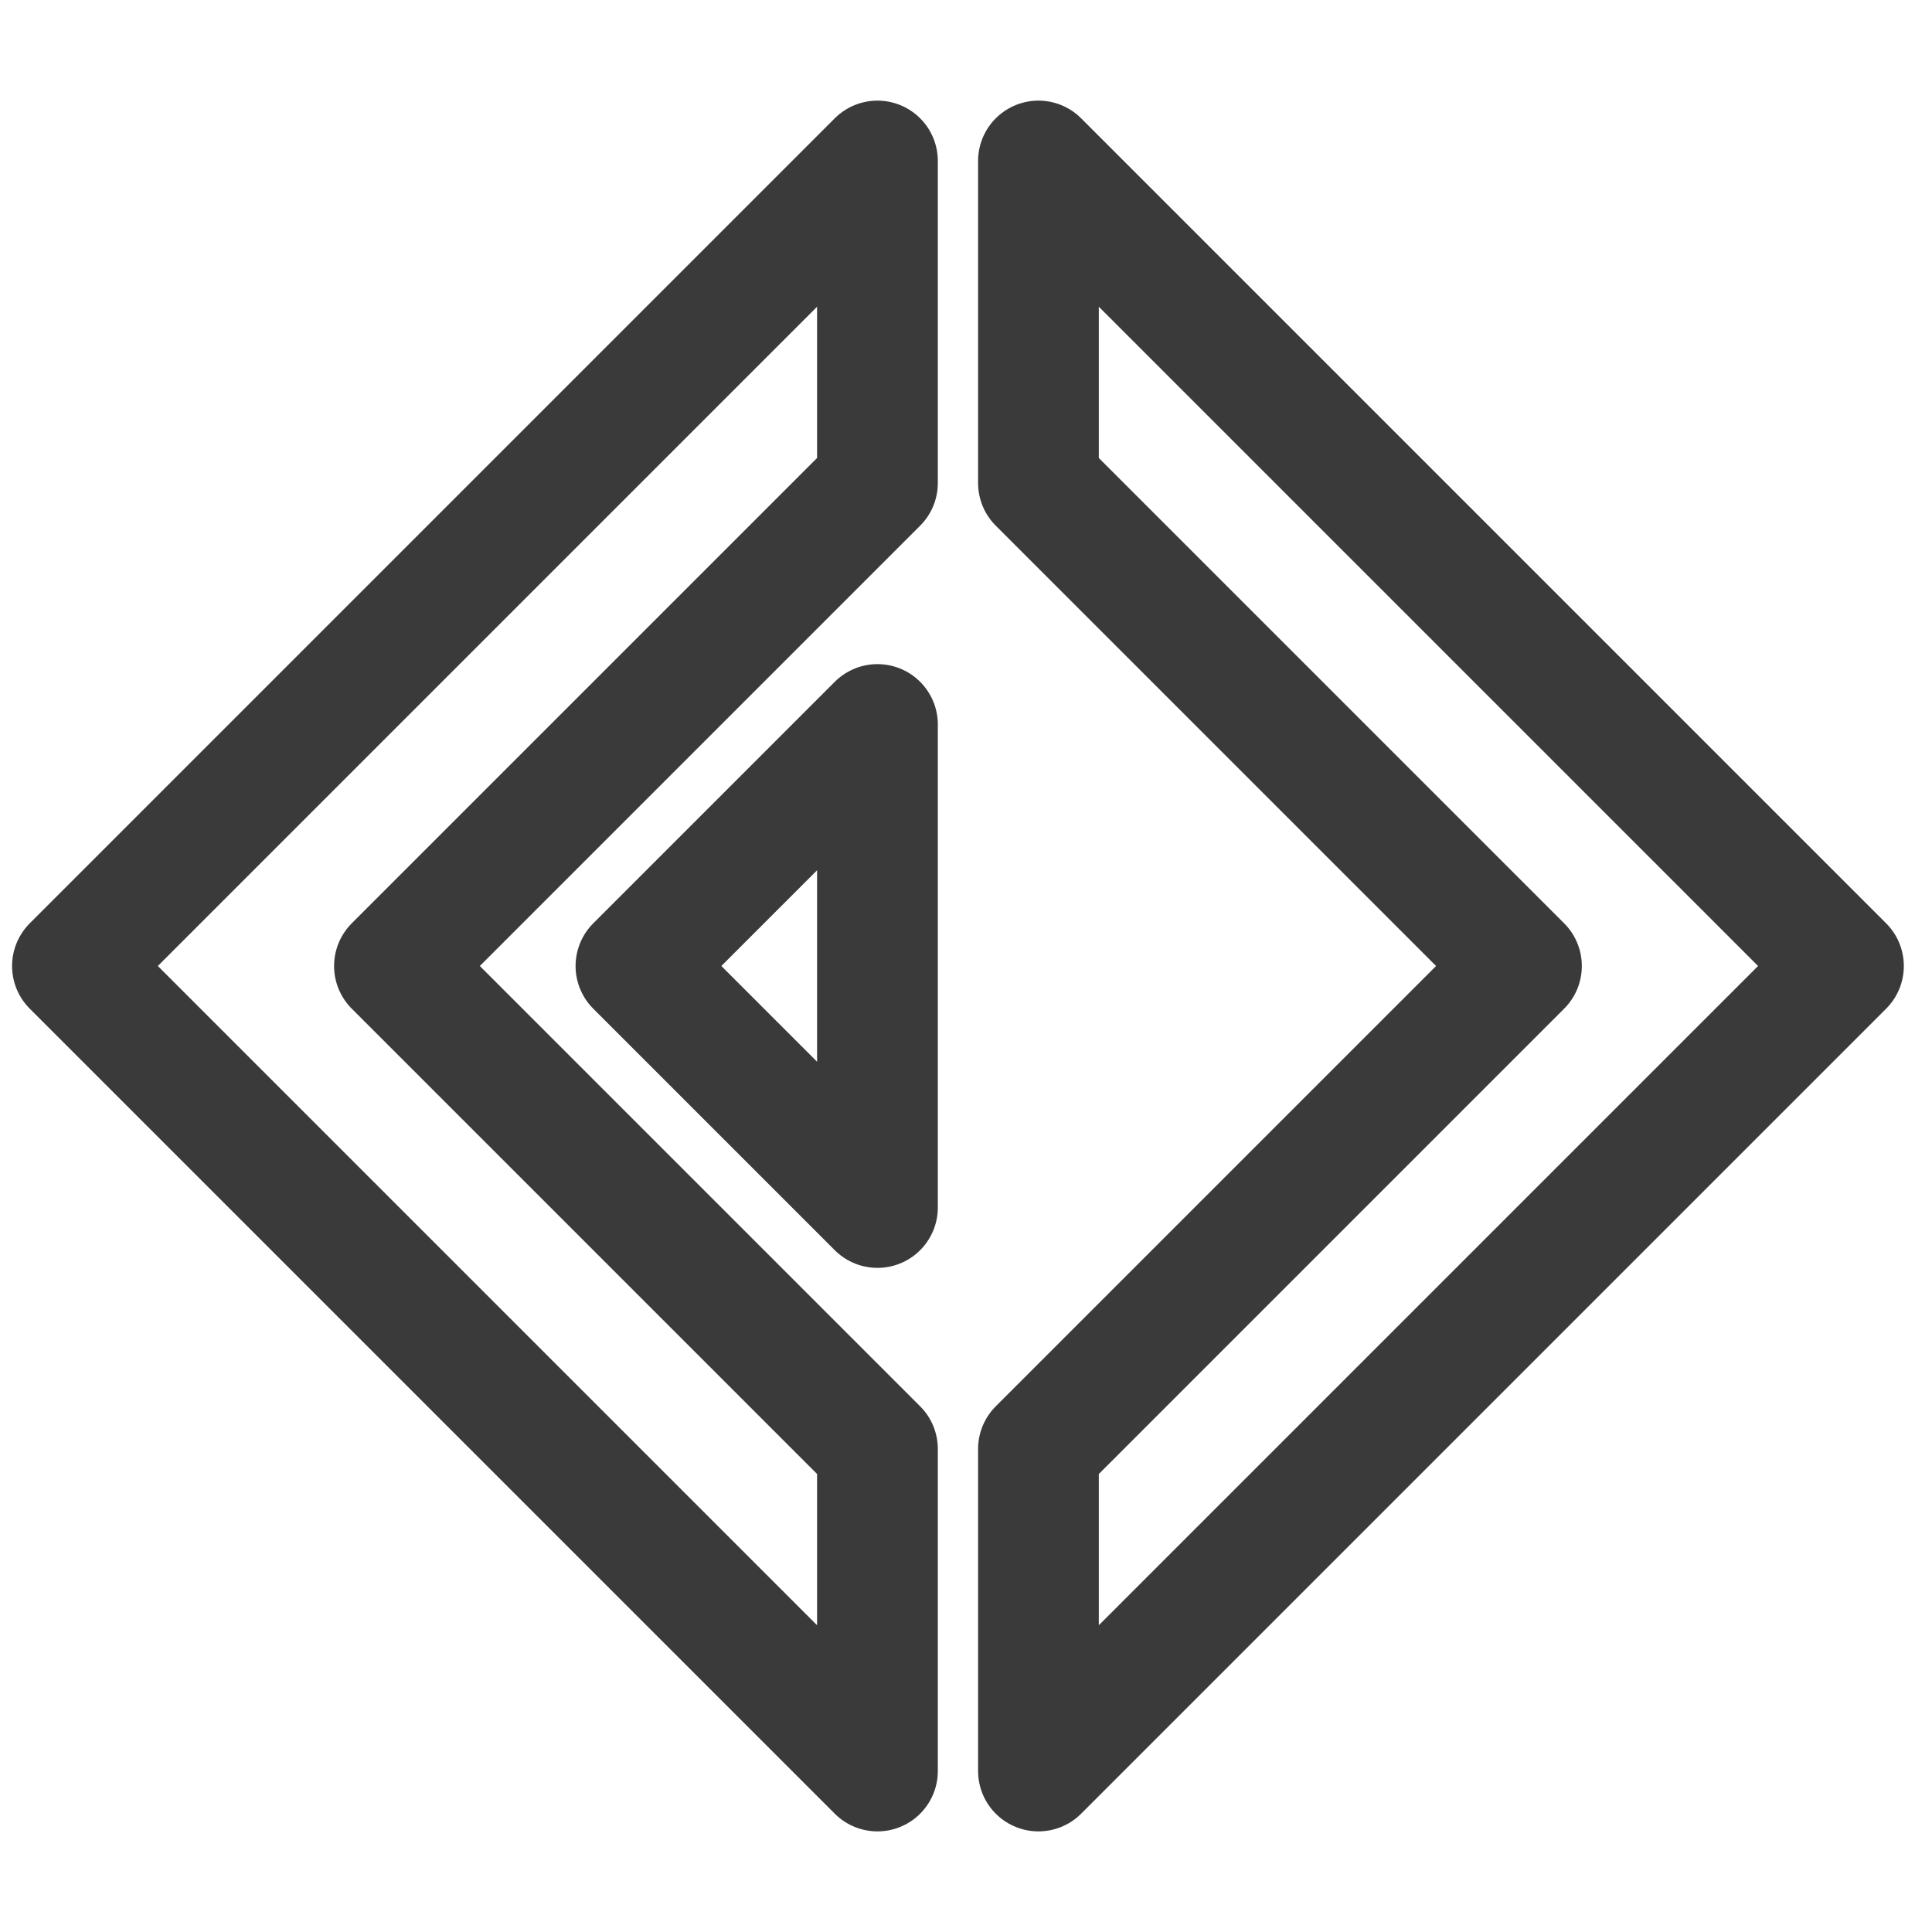 <svg width="24" height="24" viewBox="0 0 24 24" fill="none" xmlns="http://www.w3.org/2000/svg">
<path d="M10.9 2L0.9 12L10.9 22V18L4.9 12L10.9 6V2Z" stroke="#3A3A3A" stroke-width="1.5" stroke-miterlimit="10" stroke-linecap="round" stroke-linejoin="round"/>
<path d="M12.9 2L22.9 12L12.9 22V18L18.9 12L12.9 6V2Z" stroke="#3A3A3A" stroke-width="1.5" stroke-miterlimit="10" stroke-linecap="round" stroke-linejoin="round"/>
<path d="M10.9 9L7.9 12L10.9 15V9Z" stroke="#3A3A3A" stroke-width="1.5" stroke-miterlimit="10" stroke-linecap="round" stroke-linejoin="round"/>
</svg>
